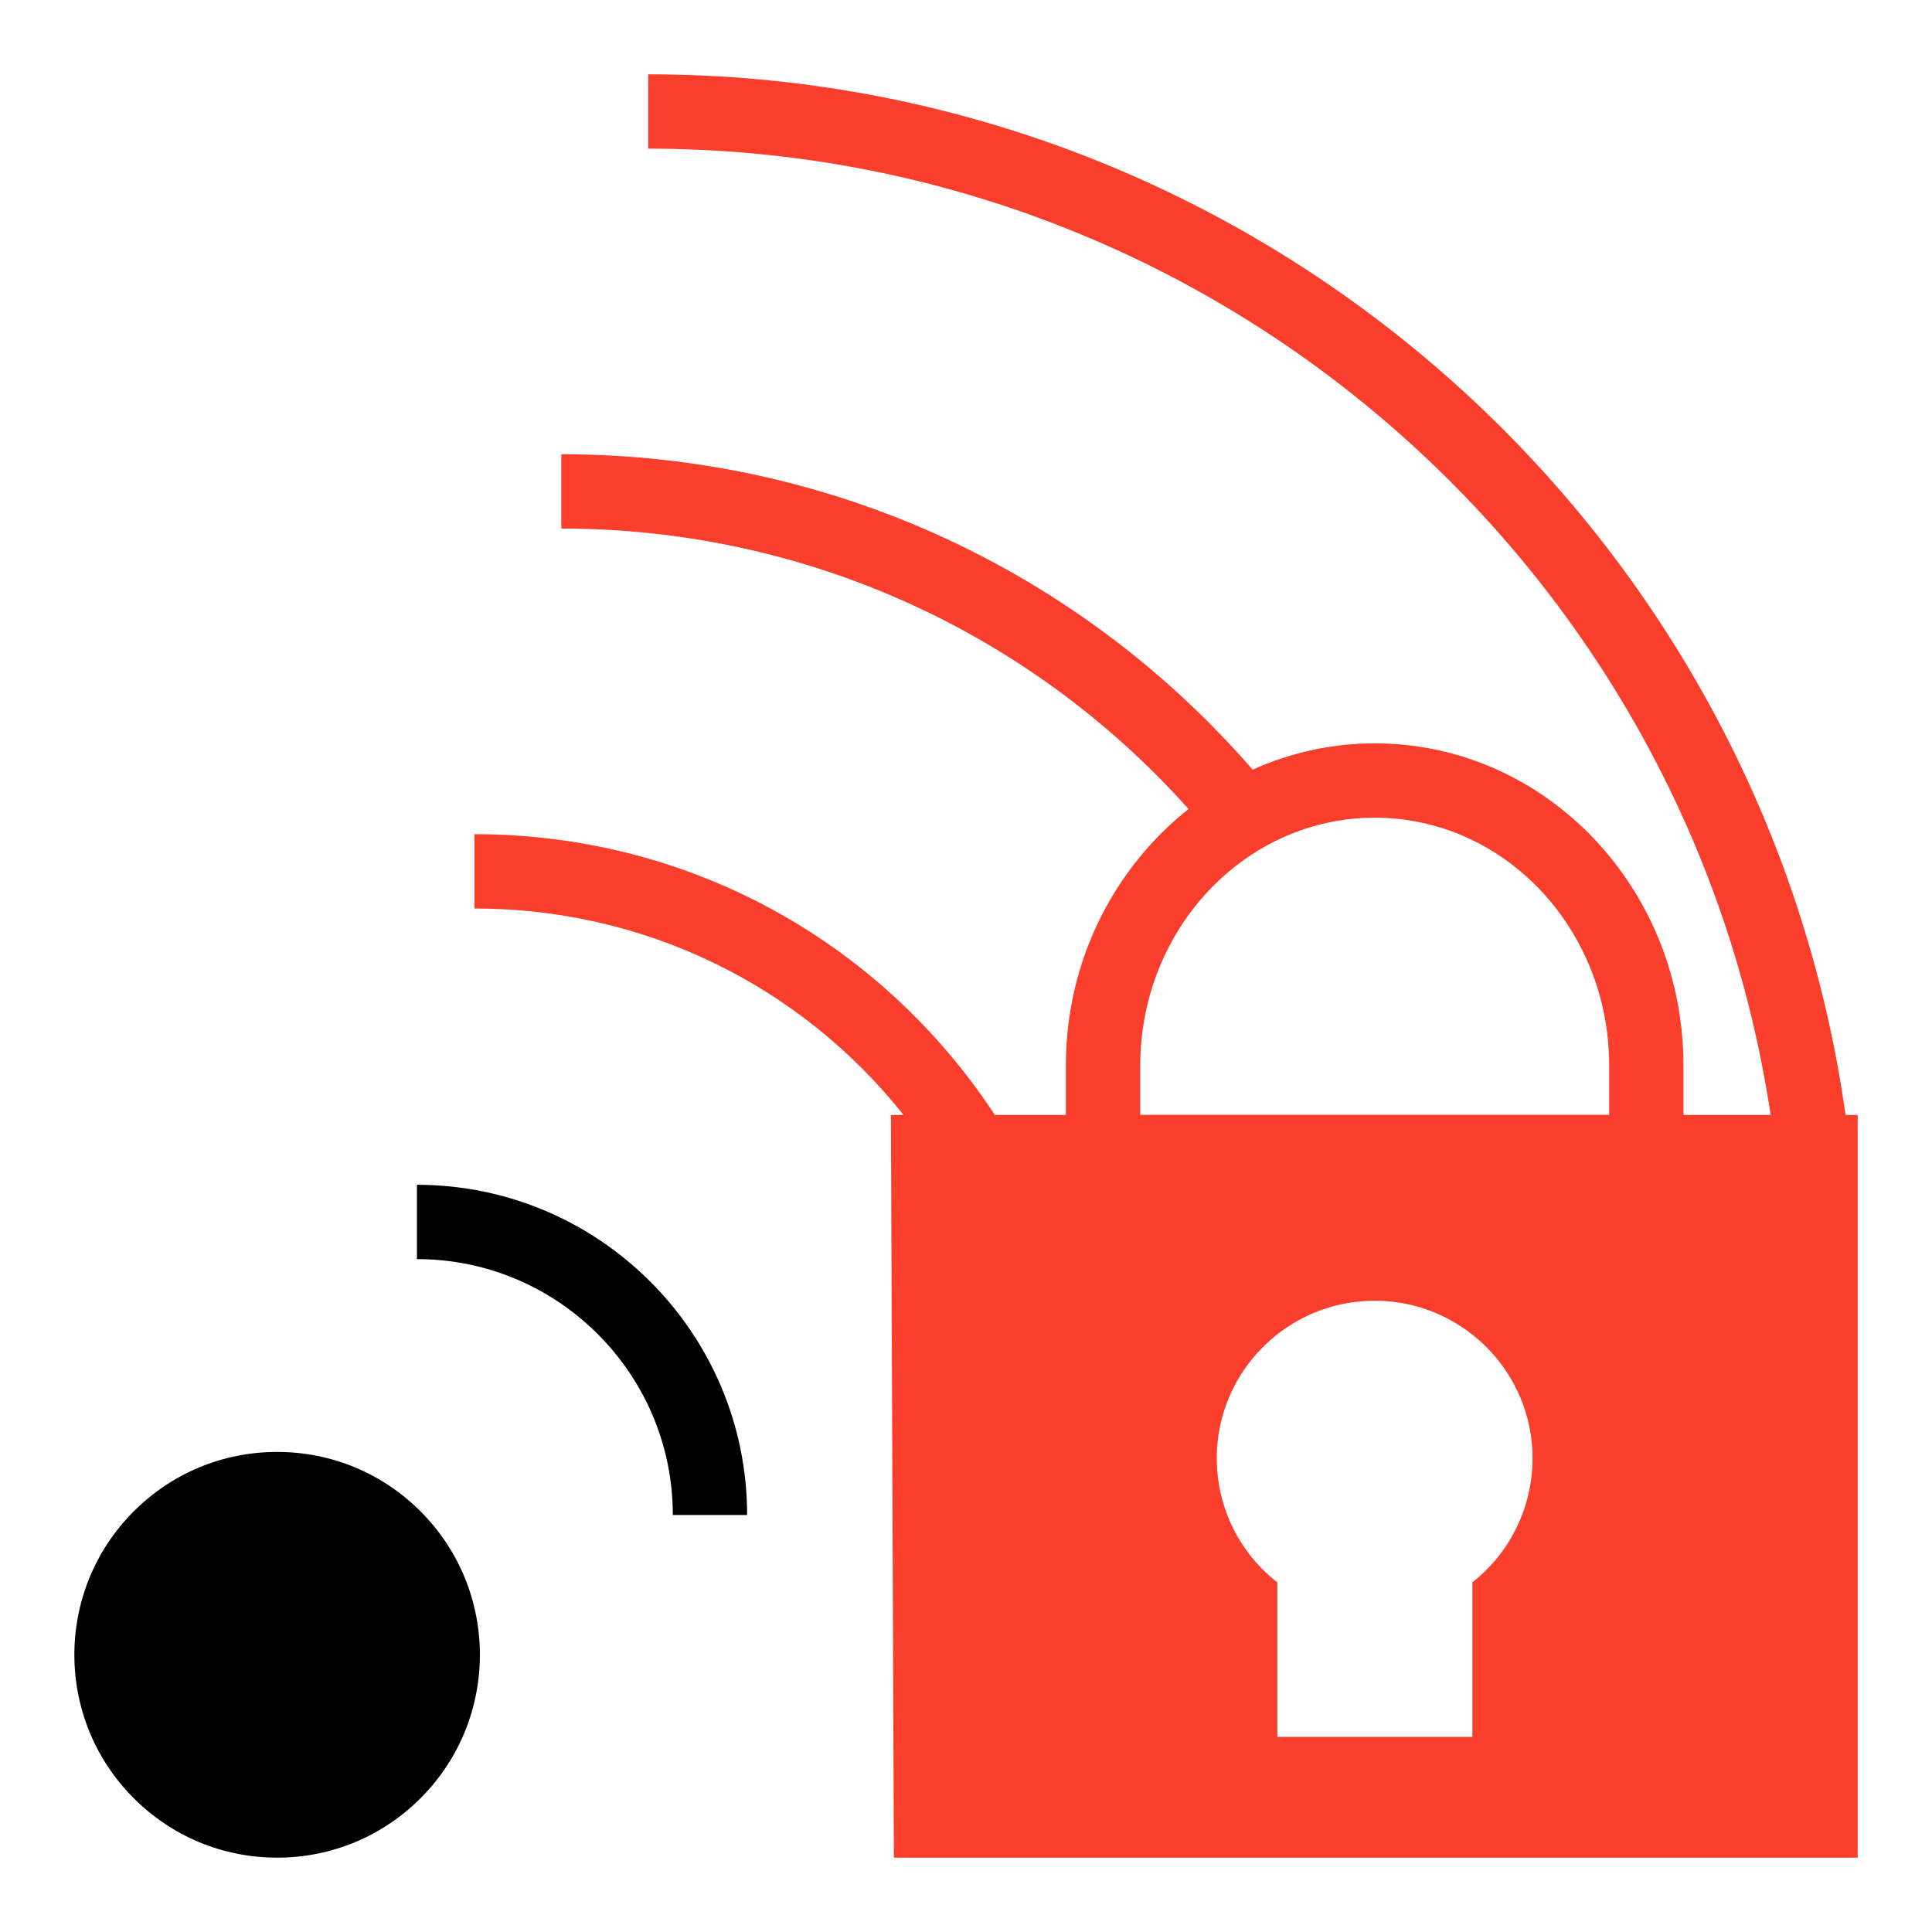 <?xml version="1.0" ?><svg enable-background="new 0 0 52 52" id="Layer_1" version="1.1" viewBox="0 0 52 52" xml:space="preserve" xmlns="http://www.w3.org/2000/svg" xmlns:xlink="http://www.w3.org/1999/xlink"><g><g><path d="M49.673,30.009C47.456,14.204,33.854,2.001,17.447,2.001v2    c15.302,0,28.01,11.309,30.21,26.008h-2.347v-1.331    c0-2.299-0.857-4.47-2.419-6.117c-1.578-1.646-3.67-2.553-5.892-2.553    c-1.166,0-2.275,0.254-3.283,0.708c-4.694-5.403-11.422-8.49-18.608-8.49v2    c6.491,0,12.579,2.739,16.883,7.549c-2.002,1.585-3.303,4.085-3.303,6.903v1.331    h-1.911C23.659,25.271,18.466,22.452,12.771,22.452v2    c4.56,0,8.758,2.049,11.548,5.557H23.979l0.08,19.99h25.94V30.009H49.673z     M39.629,42.589v4.16h-5.25v-4.16c-1.02-0.79-1.63-2.02-1.63-3.34    c0-2.34,1.91-4.24,4.25-4.24c2.34,0,4.25,1.9,4.25,4.24    C41.249,40.569,40.639,41.799,39.629,42.589z M43.311,30.006H30.69v-1.328    c0-3.678,2.831-6.67,6.311-6.67c1.671,0,3.251,0.688,4.444,1.933    c1.203,1.27,1.866,2.952,1.866,4.737V30.006z" fill="#F93E2B"/></g><g><path d="M7.459,39.079c-1.46,0-2.83,0.57-3.86,1.6    c-2.13,2.13-2.13,5.59,0,7.72c1.03,1.03,2.4,1.6,3.86,1.6    s2.83-0.57,3.86-1.6c2.13-2.13,2.13-5.59,0-7.72    C10.289,39.649,8.919,39.079,7.459,39.079z"/></g><g><path d="M11.222,31.889v2c3.797,0,6.887,3.089,6.887,6.887h2    C20.108,35.876,16.122,31.889,11.222,31.889z"/></g></g></svg>